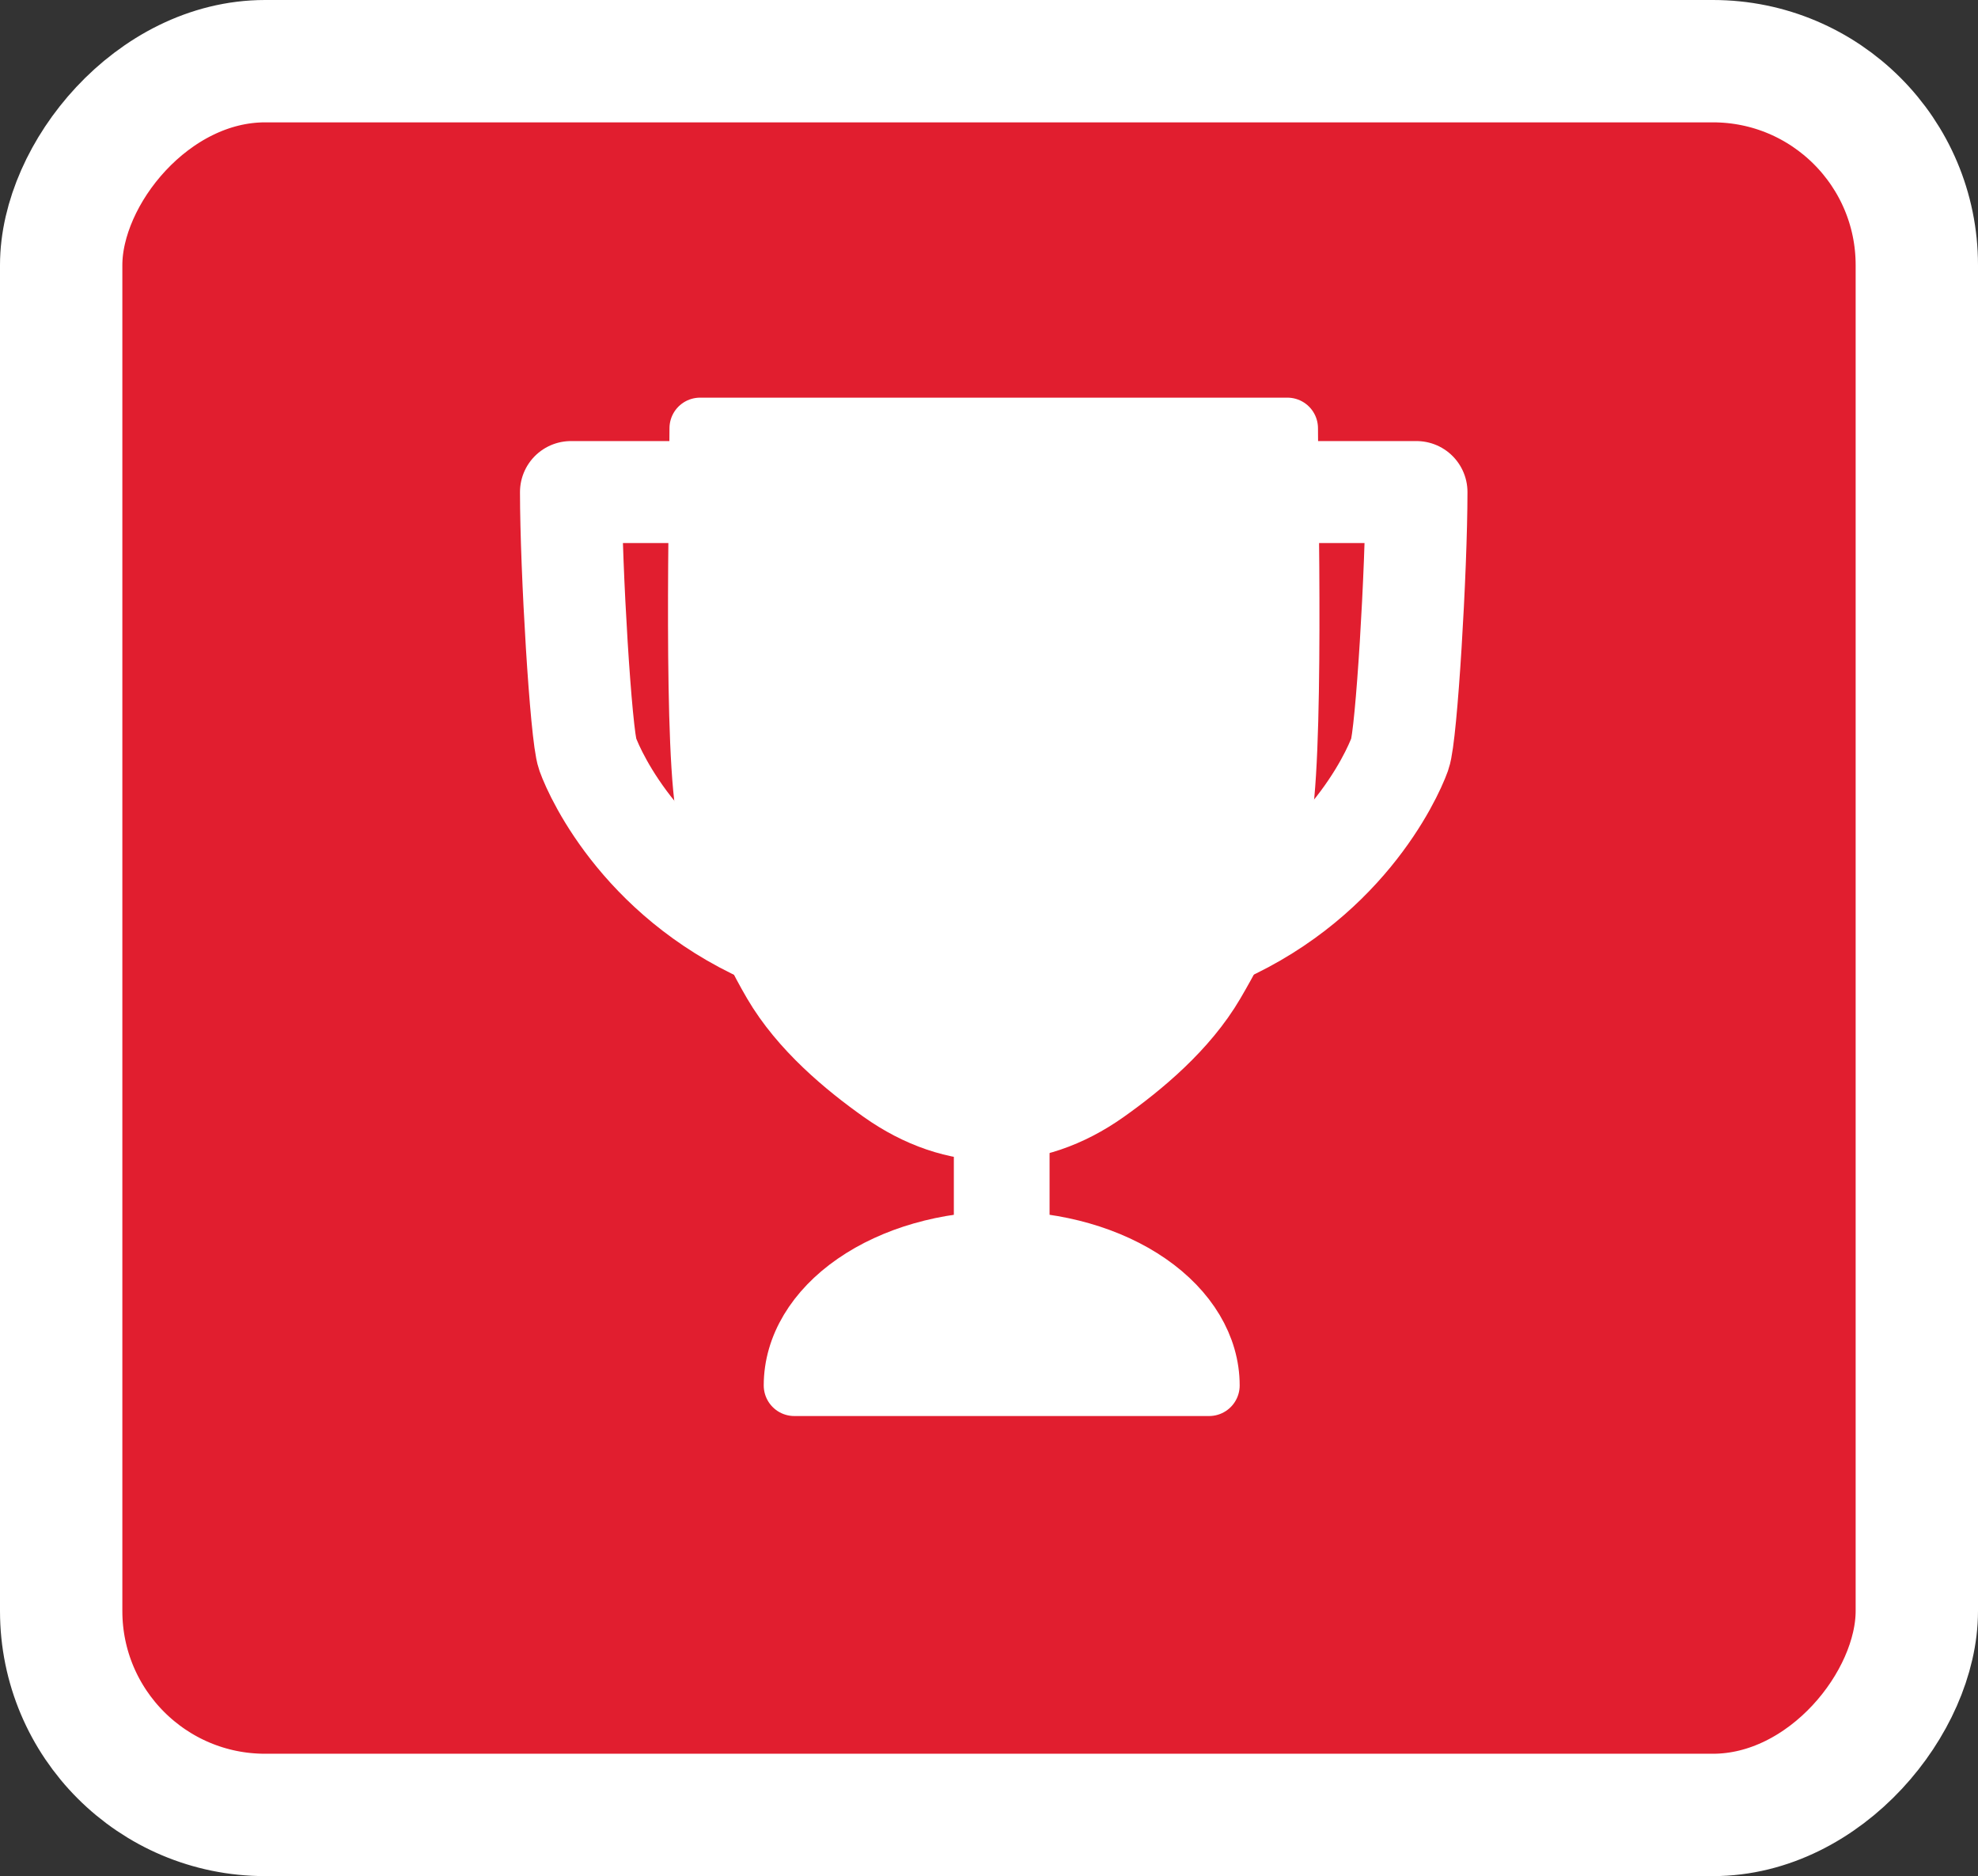 <svg width="97" height="92" viewBox="0 0 97 92" fill="none" xmlns="http://www.w3.org/2000/svg">
<rect x="0" y="0" width="97" height="92" fill="#333333" stroke="none"/>
<rect x="-3" y="3" width="91" height="86" rx="10" transform="matrix(-1 0 0 1 91 0)" fill="#E11E2F" stroke="white" stroke-width="6" stroke-linejoin="round"/>
<path d="M63.133 21C63.133 24.236 63.457 37.569 62.733 40.558C62.009 43.548 60.87 45.916 59.533 48.205C58.195 50.493 55.99 52.308 54.243 53.547C52.496 54.785 50.623 55.423 48.732 55.423C46.841 55.423 44.968 54.785 43.221 53.547C41.474 52.308 39.268 50.493 37.931 48.205C36.594 45.916 35.455 43.157 34.731 40.167C34.007 37.177 34.331 24.236 34.331 21L49.532 21L63.133 21Z" fill="white" stroke="white" stroke-width="3" stroke-linejoin="round"/>
<path d="M62.955 24.129H69.464C69.464 27.906 68.976 36.063 68.65 36.97C68.243 38.103 65.802 43.39 59.293 46.034" stroke="white" stroke-width="5" stroke-linejoin="round"/>
<path d="M34.509 24.129H28C28 27.906 28.488 36.063 28.814 36.97C29.22 38.103 31.661 43.39 38.17 46.034" stroke="white" stroke-width="5" stroke-linejoin="round"/>
<path d="M38.953 67.939C38.953 66.072 40.024 64.281 41.931 62.961C43.839 61.64 46.426 60.898 49.123 60.898C51.82 60.898 54.407 61.64 56.315 62.961C58.222 64.281 59.293 66.072 59.293 67.939L49.123 67.939H38.953Z" fill="white" stroke="white" stroke-width="3" stroke-linejoin="round"/>
<rect width="4.694" height="4.694" transform="matrix(-1 0 0 1 51.47 55.423)" fill="white"/>
</svg>
